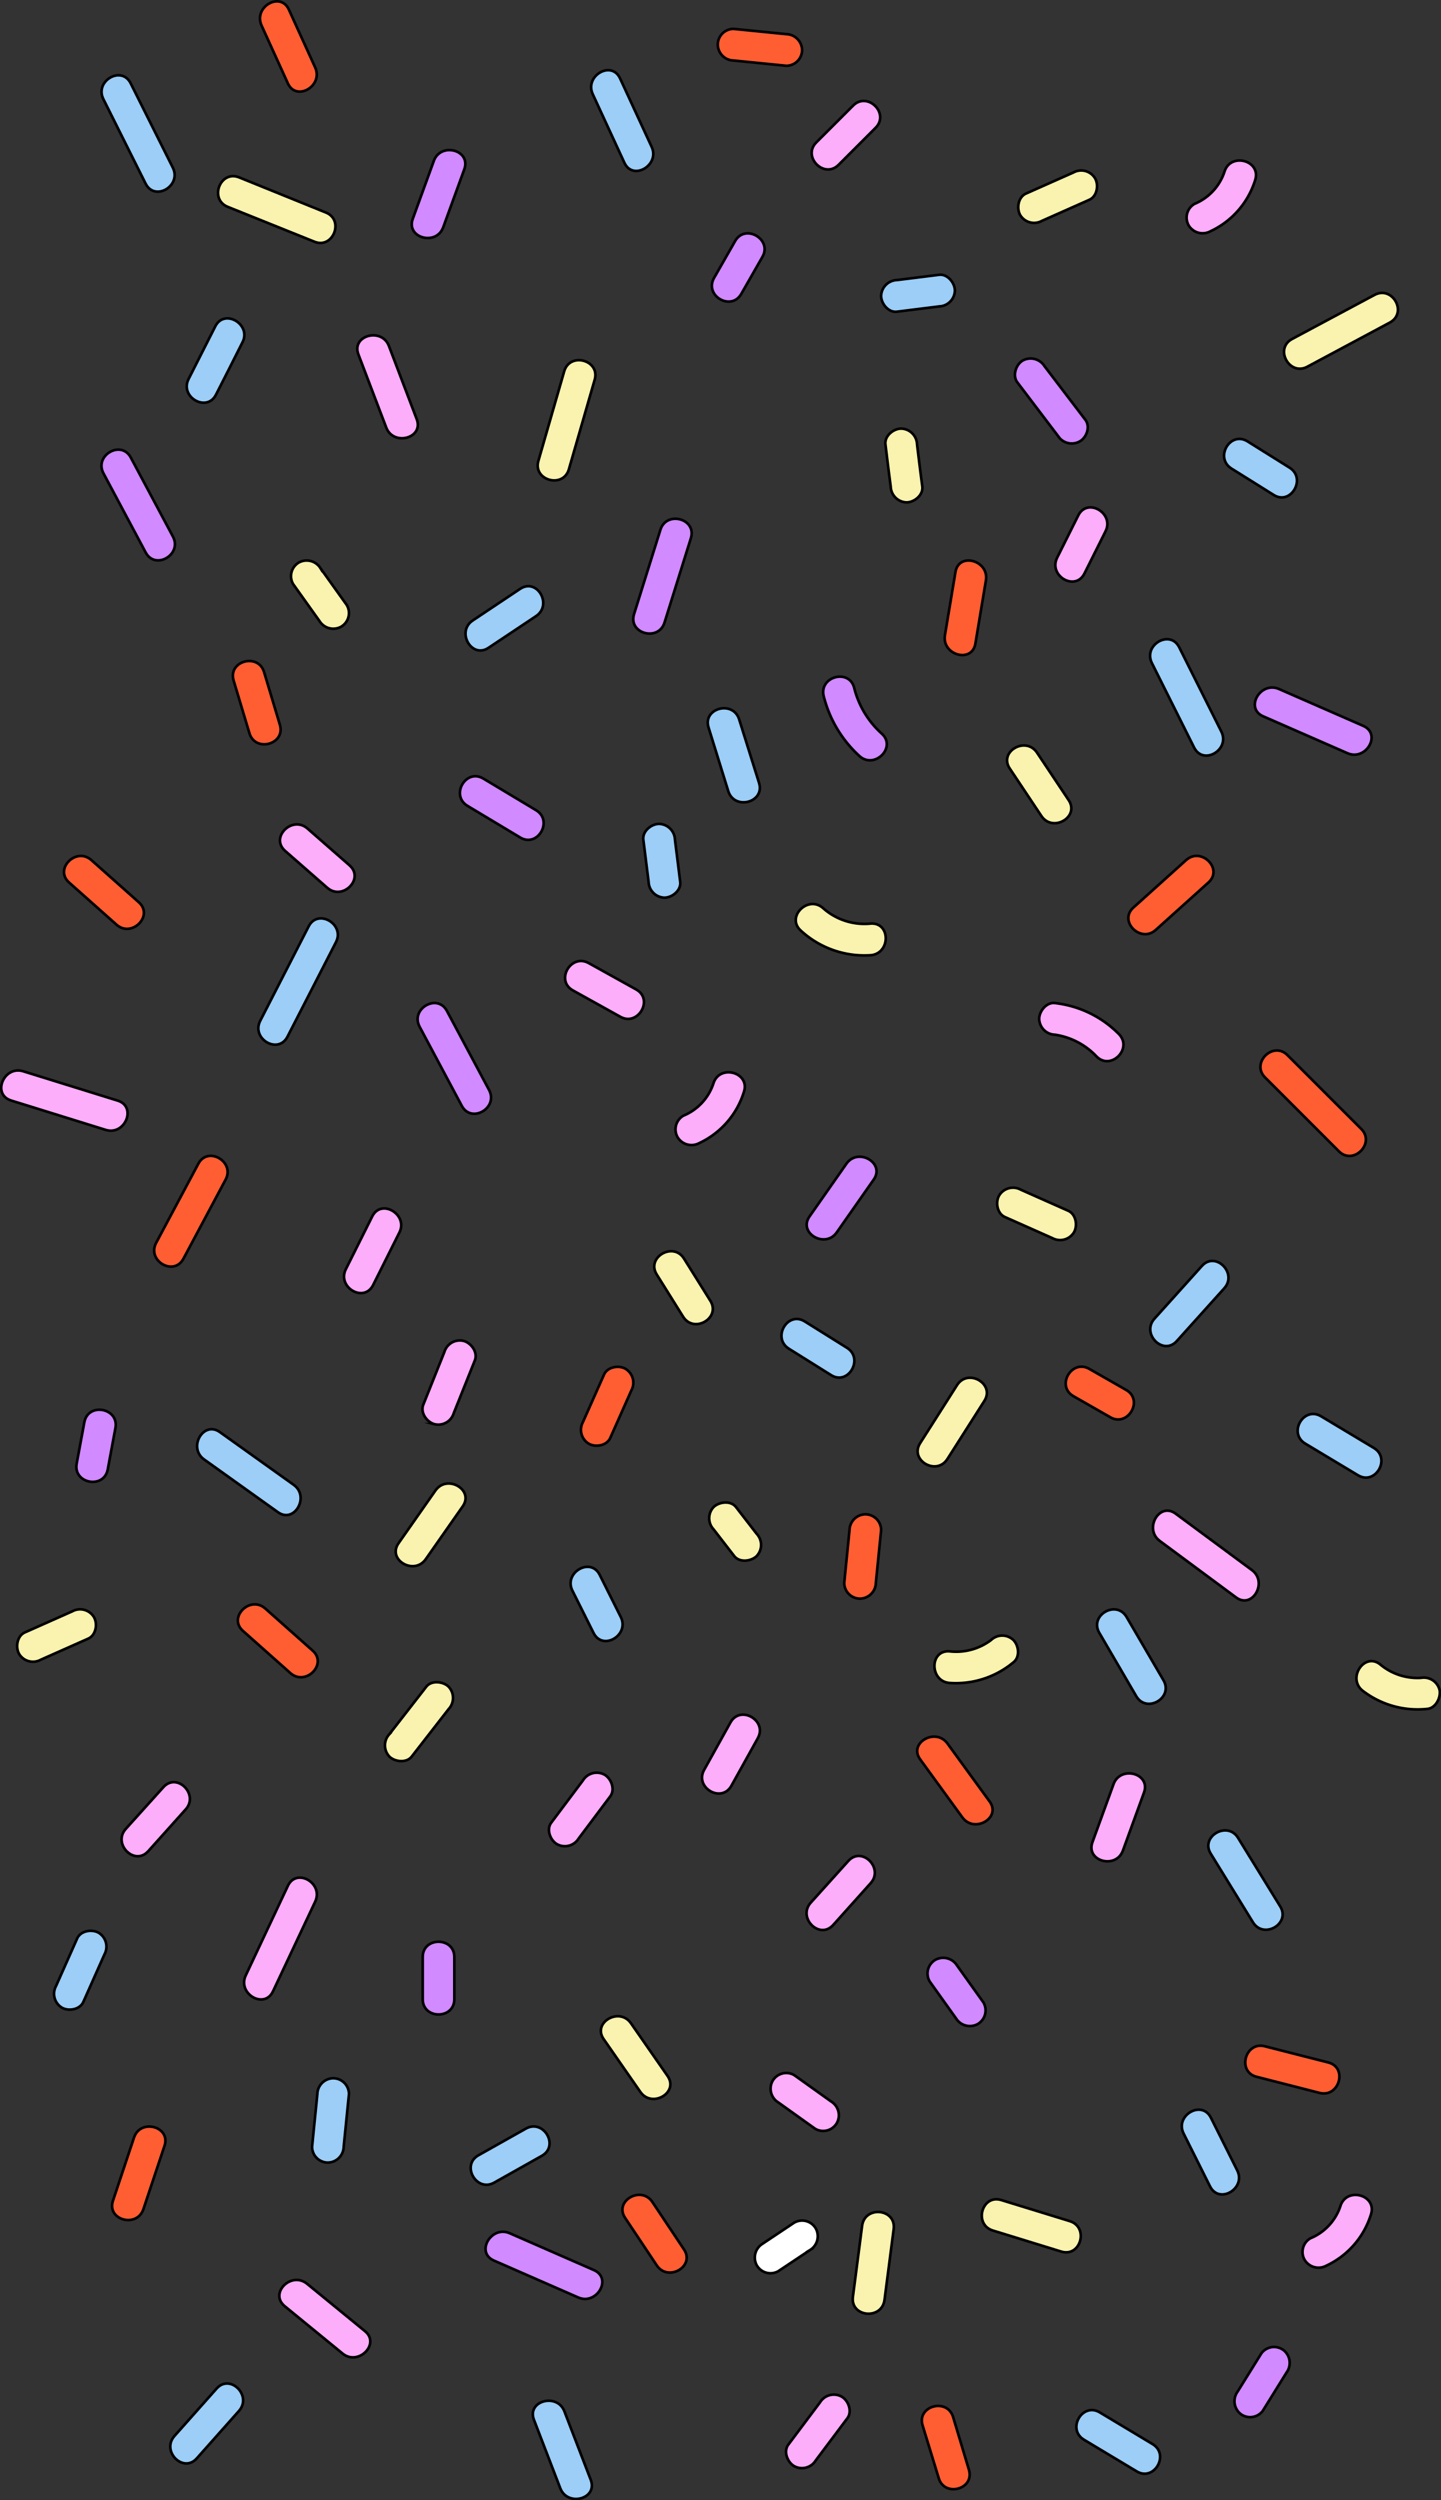 <svg id="Layer_1" data-name="Layer 1" xmlns="http://www.w3.org/2000/svg" viewBox="0 0 273.49 474.39"><rect x="0" y="0" width="273.49" height="474.39" fill="#333333" stroke="none"/><defs><style>.cls-1{fill:#fff;}.cls-1,.cls-2,.cls-3,.cls-4,.cls-5,.cls-6{stroke:#000;stroke-miterlimit:10;stroke-width:0.5px;}.cls-2{fill:#fcaefa;}.cls-3{fill:#f9f3af;}.cls-4{fill:#d18aff;}.cls-5{fill:#9ccef7;}.cls-6{fill:#ff5e33;}</style></defs><title>sprinkles</title><path class="cls-1" d="M171.59,432.49a3,3,0,0,0-4.1-1.08l-6,4a3.07,3.07,0,0,0-1.08,4.1,3,3,0,0,0,4.1,1.08l6-4A3.07,3.07,0,0,0,171.59,432.49Z" transform="translate(-16.77 -9.68)"/><path class="cls-2" d="M155.41,336.49l-5,9c-1.88,3.37,3.3,6.4,5.18,3l5-9C162.47,336.14,157.29,333.11,155.41,336.49Z" transform="translate(-16.77 -9.68)"/><path class="cls-2" d="M174.51,408.41l-7-5a3,3,0,0,0-4.1,1.08,3.06,3.06,0,0,0,1.08,4.1l7,5a3,3,0,0,0,4.1-1.08A3.06,3.06,0,0,0,174.51,408.41Z" transform="translate(-16.77 -9.68)"/><path class="cls-2" d="M131.51,346.41a3.07,3.07,0,0,0-4.1,1.08l-6,8c-1,1.29-.21,3.35,1.08,4.1a3.07,3.07,0,0,0,4.1-1.08l6-8C133.56,349.22,132.8,347.16,131.51,346.41Z" transform="translate(-16.77 -9.68)"/><path class="cls-2" d="M104.8,264.11a3.06,3.06,0,0,0-3.69,2.09l-4,10c-.61,1.52.66,3.28,2.09,3.69a3.06,3.06,0,0,0,3.69-2.09l4-10C107.5,266.28,106.23,264.52,104.8,264.11Z" transform="translate(-16.77 -9.68)"/><path class="cls-2" d="M177.77,362.78l-7.12,7.9c-2.58,2.86,1.65,7.11,4.25,4.24L182,367C184.59,364.16,180.36,359.9,177.77,362.78Z" transform="translate(-16.77 -9.68)"/><path class="cls-2" d="M47.77,348.78l-7.12,7.9c-2.58,2.86,1.65,7.11,4.25,4.24L52,353C54.59,350.16,50.36,345.9,47.77,348.78Z" transform="translate(-16.77 -9.68)"/><path class="cls-3" d="M160.37,300.69l-3.92-5.07c-1-1.28-3.19-1-4.24,0a3.09,3.09,0,0,0,0,4.24l3.92,5.07c1,1.28,3.2,1,4.24,0A3.08,3.08,0,0,0,160.37,300.69Z" transform="translate(-16.77 -9.68)"/><path class="cls-3" d="M143.47,403.57l-6.95-10c-2.18-3.15-7.38-.15-5.18,3l6.95,10C140.47,409.75,145.67,406.75,143.47,403.57Z" transform="translate(-16.77 -9.68)"/><path class="cls-3" d="M198.41,272.49l-7,11c-2.08,3.26,3.11,6.28,5.18,3l7-11C205.67,272.25,200.48,269.23,198.41,272.49Z" transform="translate(-16.77 -9.68)"/><path class="cls-3" d="M99.41,292.49q-3.5,5-7,10c-2.22,3.17,3,6.17,5.18,3q3.5-5,7-10C106.81,292.34,101.61,289.34,99.41,292.49Z" transform="translate(-16.77 -9.68)"/><path class="cls-4" d="M177.41,230.49q-3.49,5-7,10c-2.22,3.17,3,6.17,5.18,3q3.49-5,7-10C184.81,230.34,179.61,227.34,177.41,230.49Z" transform="translate(-16.77 -9.68)"/><path class="cls-4" d="M109.59,216.49l-8-15c-1.82-3.41-7-.39-5.18,3l8,15C106.23,222.92,111.41,219.9,109.59,216.49Z" transform="translate(-16.77 -9.68)"/><path class="cls-4" d="M49.59,111.49l-8-15c-1.82-3.41-7-.39-5.18,3l8,15C46.23,117.92,51.41,114.9,49.59,111.49Z" transform="translate(-16.77 -9.68)"/><path class="cls-4" d="M97,381v8c0,3.86,6,3.87,6,0v-8C103,377.14,97,377.13,97,381Z" transform="translate(-16.77 -9.68)"/><path class="cls-4" d="M32.78,279.52l-1.46,7.87c-.7,3.8,5.2,4.89,5.9,1.09l1.46-7.87C39.38,276.81,33.48,275.72,32.78,279.52Z" transform="translate(-16.77 -9.68)"/><path class="cls-4" d="M129.51,440.41l-16-7c-3.5-1.53-6.56,3.63-3,5.18l16,7C130,447.12,133.05,442,129.51,440.41Z" transform="translate(-16.77 -9.68)"/><path class="cls-4" d="M275.51,147.41l-16-7c-3.5-1.53-6.56,3.63-3,5.18l16,7C276,154.12,279.05,149,275.51,147.41Z" transform="translate(-16.77 -9.68)"/><path class="cls-4" d="M203.41,389.61l-5-7a3.1,3.1,0,0,0-4.11-1.08,3,3,0,0,0-1.08,4.11l5,7a3.1,3.1,0,0,0,4.11,1.08A3,3,0,0,0,203.41,389.61Z" transform="translate(-16.77 -9.68)"/><path class="cls-4" d="M256.42,467.12l4.54-7.31a3.09,3.09,0,0,0-.56-4.2,3,3,0,0,0-4.21.56l-4.54,7.3a3.09,3.09,0,0,0,.56,4.21A3,3,0,0,0,256.42,467.12Z" transform="translate(-16.77 -9.68)"/><path class="cls-4" d="M222.77,89.35,215,79.15a3.11,3.11,0,0,0-4.11-1.07c-1.27.72-2,2.81-1.07,4.1l7.74,10.2a3.1,3.1,0,0,0,4.1,1.07C223,92.73,223.75,90.64,222.77,89.35Z" transform="translate(-16.77 -9.68)"/><path class="cls-4" d="M156.29,55.42l-4,7c-1.91,3.37,3.27,6.39,5.18,3l4-7C163.39,55.09,158.2,52.06,156.29,55.42Z" transform="translate(-16.77 -9.68)"/><path class="cls-4" d="M184.12,148.88a17.27,17.27,0,0,1-5.23-8.68c-.95-3.74-6.74-2.15-5.78,1.6a22.89,22.89,0,0,0,6.77,11.32C182.73,155.72,187,151.49,184.12,148.88Z" transform="translate(-16.77 -9.68)"/><path class="cls-4" d="M142.11,110.2q-2.51,8-5,16c-1.16,3.7,4.63,5.28,5.78,1.6q2.51-8,5-16C149.05,108.1,143.26,106.52,142.11,110.2Z" transform="translate(-16.77 -9.68)"/><path class="cls-4" d="M99.11,40.2q-2,5.5-4,11c-1.32,3.64,4.47,5.2,5.78,1.6s2.67-7.34,4-11S100.42,36.6,99.11,40.2Z" transform="translate(-16.77 -9.68)"/><path class="cls-4" d="M118.51,163.41l-10-6c-3.32-2-6.34,3.19-3,5.18l10,6C118.81,170.58,121.83,165.4,118.51,163.41Z" transform="translate(-16.77 -9.68)"/><path class="cls-3" d="M182,184.92a11.79,11.79,0,0,1-9-2.92c-2.87-2.56-7.12,1.67-4.24,4.25A17.82,17.82,0,0,0,182,190.92C185.82,190.64,185.85,184.64,182,184.92Z" transform="translate(-16.77 -9.68)"/><path class="cls-3" d="M190.82,94a3.1,3.1,0,0,0-3-3c-1.47,0-3.2,1.38-3,3,.32,2.67.65,5.34,1,8a3.1,3.1,0,0,0,3,3c1.47,0,3.2-1.39,3-3C191.47,99.36,191.14,96.69,190.82,94Z" transform="translate(-16.77 -9.68)"/><path class="cls-3" d="M123.85,80.13q-2.44,8.52-4.9,17c-1.07,3.71,4.72,5.3,5.79,1.59q2.45-8.5,4.9-17C130.71,78,124.92,76.42,123.85,80.13Z" transform="translate(-16.77 -9.68)"/><path class="cls-3" d="M277.66,65.63,262,74c-3.42,1.82-.52,7.08,2.89,5.26l15.62-8.36C284,69.07,281.07,63.81,277.66,65.63Z" transform="translate(-16.77 -9.68)"/><path class="cls-3" d="M60,48.93l16.44,6.61C80,57,82.18,51.39,78.6,50L62.16,43.34C58.57,41.89,56.4,47.49,60,48.93Z" transform="translate(-16.77 -9.68)"/><path class="cls-3" d="M82.59,124.49l-5-7a3.08,3.08,0,0,0-4.1-1.08,3,3,0,0,0-1.08,4.1l5,7a3.08,3.08,0,0,0,4.1,1.08A3,3,0,0,0,82.59,124.49Z" transform="translate(-16.77 -9.68)"/><path class="cls-3" d="M151.59,256.49q-2.51-4-5-8c-2-3.27-7.23-.26-5.18,3q2.51,4,5,8C148.45,262.78,153.64,259.77,151.59,256.49Z" transform="translate(-16.77 -9.68)"/><path class="cls-3" d="M224.59,43.49a3.07,3.07,0,0,0-4.1-1.08l-9,4c-1.48.66-1.83,2.82-1.08,4.1a3.07,3.07,0,0,0,4.1,1.08l9-4C225,46.93,225.34,44.77,224.59,43.49Z" transform="translate(-16.77 -9.68)"/><path class="cls-3" d="M34.59,316.49a3.07,3.07,0,0,0-4.1-1.08l-9,4c-1.48.66-1.83,2.82-1.08,4.1a3.07,3.07,0,0,0,4.1,1.08l9-4C35,319.93,35.34,317.77,34.59,316.49Z" transform="translate(-16.77 -9.68)"/><path class="cls-3" d="M219.59,161.49l-6-9c-2.13-3.2-7.33-.2-5.18,3l6,9C216.54,167.71,221.74,164.71,219.59,161.49Z" transform="translate(-16.77 -9.68)"/><path class="cls-3" d="M219.51,239.41l-9-4a3.08,3.08,0,0,0-4.1,1.08c-.75,1.27-.41,3.44,1.08,4.1l9,4a3.08,3.08,0,0,0,4.1-1.08C221.34,242.24,221,240.07,219.51,239.41Z" transform="translate(-16.77 -9.68)"/><path class="cls-3" d="M209.11,320.86a3.08,3.08,0,0,0-4.25,0A11,11,0,0,1,197,323c-3.85-.3-3.83,5.7,0,6a17.05,17.05,0,0,0,12.11-3.92C210.39,324.09,210.15,321.93,209.11,320.86Z" transform="translate(-16.77 -9.68)"/><path class="cls-3" d="M290,330.38a3.07,3.07,0,0,0-3.53-2.35,11,11,0,0,1-7.75-2.55c-3-2.38-6.34,2.63-3.32,5a17.11,17.11,0,0,0,12.26,3.44C289.24,333.78,290.24,331.84,290,330.38Z" transform="translate(-16.77 -9.68)"/><path class="cls-3" d="M219.8,431.11l-13-4c-3.7-1.14-5.28,4.65-1.6,5.78l13,4C221.9,438,223.48,432.24,219.8,431.11Z" transform="translate(-16.77 -9.68)"/><path class="cls-3" d="M180.39,432q-.88,6.75-1.75,13.49c-.49,3.84,5.48,4.42,6,.59q.88-6.75,1.75-13.49C186.85,428.71,180.88,428.13,180.39,432Z" transform="translate(-16.77 -9.68)"/><path class="cls-3" d="M101.92,329.72c-1-1-3.25-1.29-4.25,0l-7,9a3.1,3.1,0,0,0,0,4.24c1,1,3.25,1.29,4.24,0q3.5-4.5,7-9A3.11,3.11,0,0,0,101.92,329.72Z" transform="translate(-16.77 -9.68)"/><path class="cls-2" d="M83.12,173.88l-8-7c-2.89-2.53-7.15,1.69-4.24,4.24l8,7C81.77,180.65,86,176.43,83.12,173.88Z" transform="translate(-16.77 -9.68)"/><path class="cls-2" d="M137.51,197.42l-9-5c-3.38-1.88-6.41,3.3-3,5.18l9,5C137.86,204.48,140.89,199.3,137.51,197.42Z" transform="translate(-16.77 -9.68)"/><path class="cls-2" d="M221.41,107.49l-4,8c-1.72,3.44,3.45,6.48,5.18,3l4-8C228.31,107.07,223.14,104,221.41,107.49Z" transform="translate(-16.77 -9.68)"/><path class="cls-2" d="M228.11,348.2q-2,5.51-4,11c-1.32,3.64,4.47,5.2,5.78,1.6s2.67-7.34,4-11S229.42,344.6,228.11,348.2Z" transform="translate(-16.77 -9.68)"/><path class="cls-2" d="M87.41,240.49q-2.5,5-5,10c-1.72,3.44,3.45,6.48,5.18,3s3.33-6.66,5-10S89.14,237,87.41,240.49Z" transform="translate(-16.77 -9.68)"/><path class="cls-2" d="M71.41,367.49q-4,8.49-8,17c-1.64,3.47,3.54,6.52,5.18,3q4-8.49,8-17C78.23,367,73.05,364,71.41,367.49Z" transform="translate(-16.77 -9.68)"/><path class="cls-2" d="M39.11,218.51l-17.94-5.57c-3.67-1.14-6,4.4-2.28,5.55l17.94,5.57C40.5,225.2,42.8,219.66,39.11,218.51Z" transform="translate(-16.77 -9.68)"/><path class="cls-2" d="M86.05,452l-11-9c-3-2.44-7.23,1.79-4.25,4.24l11,9C84.76,458.65,89,454.42,86.05,452Z" transform="translate(-16.77 -9.68)"/><path class="cls-2" d="M176.51,464.41a3.07,3.07,0,0,0-4.1,1.08l-6,8c-1,1.29-.21,3.35,1.08,4.1a3.07,3.07,0,0,0,4.1-1.08l6-8C178.56,467.22,177.8,465.16,176.51,464.41Z" transform="translate(-16.77 -9.68)"/><path class="cls-2" d="M152.18,215.22a10,10,0,0,1-5.71,6.15,3,3,0,0,0-1.08,4.11,3.09,3.09,0,0,0,4.11,1.08,15.93,15.93,0,0,0,8.47-9.74C159.15,213.13,153.35,211.55,152.18,215.22Z" transform="translate(-16.77 -9.68)"/><path class="cls-2" d="M271.18,428.22a10,10,0,0,1-5.71,6.15,3,3,0,0,0-1.08,4.11,3.09,3.09,0,0,0,4.11,1.08,15.93,15.93,0,0,0,8.47-9.74C278.15,426.13,272.35,424.55,271.18,428.22Z" transform="translate(-16.77 -9.68)"/><path class="cls-2" d="M249.18,42.22a10,10,0,0,1-5.71,6.15,3,3,0,0,0-1.08,4.11,3.09,3.09,0,0,0,4.11,1.08A15.93,15.93,0,0,0,255,43.82C256.15,40.13,250.35,38.55,249.18,42.22Z" transform="translate(-16.77 -9.68)"/><path class="cls-2" d="M178.7,29.7l-7,7c-2.73,2.73,1.51,7,4.24,4.24q3.51-3.49,7-7C185.68,31.21,181.43,27,178.7,29.7Z" transform="translate(-16.77 -9.68)"/><path class="cls-2" d="M95.86,89.21,90.58,75.32c-1.36-3.57-7.16-2-5.79,1.6q2.65,6.94,5.29,13.89C91.44,94.38,97.24,92.83,95.86,89.21Z" transform="translate(-16.77 -9.68)"/><path class="cls-2" d="M229.12,205.88A20.21,20.21,0,0,0,217,200c-1.61-.21-3,1.53-3,3a3.08,3.08,0,0,0,3,3,13.64,13.64,0,0,1,7.88,4.12C227.59,212.88,231.83,208.64,229.12,205.88Z" transform="translate(-16.77 -9.68)"/><path class="cls-2" d="M254.38,307.59,239.9,296.88c-3.1-2.3-6.1,2.91-3,5.18l14.47,10.71C254.46,315.07,257.45,309.87,254.38,307.59Z" transform="translate(-16.77 -9.68)"/><path class="cls-5" d="M160.83,158.22l-3.78-12.07c-1.16-3.67-7-2.1-5.79,1.6L155,159.82C156.2,163.49,162,161.92,160.83,158.22Z" transform="translate(-16.77 -9.68)"/><path class="cls-5" d="M259.74,371.39l-8-13c-2-3.28-7.22-.27-5.18,3l8,13C256.58,377.7,261.78,374.69,259.74,371.39Z" transform="translate(-16.77 -9.68)"/><path class="cls-5" d="M134.59,316.49l-4-8c-1.73-3.46-6.9-.42-5.18,3,1.33,2.67,2.67,5.34,4,8C131.14,323,136.31,319.93,134.59,316.49Z" transform="translate(-16.77 -9.68)"/><path class="cls-5" d="M116.57,413.56l-9,5.06c-3.36,1.89-.34,7.08,3,5.18l9-5.06C123,416.85,119.94,411.66,116.57,413.56Z" transform="translate(-16.77 -9.68)"/><path class="cls-5" d="M128.89,480.2q-2.49-6.49-5-13c-1.37-3.56-7.17-2-5.78,1.6q2.49,6.49,5,13C124.48,485.36,130.28,483.82,128.89,480.2Z" transform="translate(-16.77 -9.68)"/><path class="cls-5" d="M75.35,185.45l-9.19,17.91c-1.76,3.43,3.42,6.47,5.18,3l9.19-17.91C82.29,185.05,77.11,182,75.35,185.45Z" transform="translate(-16.77 -9.68)"/><path class="cls-5" d="M248.57,148.49l-8-16c-1.73-3.46-6.91-.42-5.18,3q4,8,8,16C245.12,155,250.3,151.94,248.57,148.49Z" transform="translate(-16.77 -9.68)"/><path class="cls-5" d="M49.57,41.49l-8-16c-1.73-3.46-6.91-.42-5.18,3q4,8,8,16C46.12,48,51.3,44.94,49.57,41.49Z" transform="translate(-16.77 -9.68)"/><path class="cls-5" d="M115.49,121.41l-9,6c-3.2,2.13-.2,7.33,3,5.18l9-6C121.71,124.46,118.71,119.26,115.49,121.41Z" transform="translate(-16.77 -9.68)"/><path class="cls-5" d="M140.45,37.55l-6-13c-1.62-3.5-6.8-.46-5.18,3l6,13C136.89,44.08,142.06,41,140.45,37.55Z" transform="translate(-16.77 -9.68)"/><path class="cls-5" d="M57.63,71.6l-5.07,10C50.82,85,56,88,57.75,84.59s3.37-6.64,5.06-10S59.38,68.15,57.63,71.6Z" transform="translate(-16.77 -9.68)"/><path class="cls-5" d="M72.51,291.41l-14-10c-3.14-2.25-6.14,2.95-3,5.18l14,10C72.63,298.84,75.63,293.64,72.51,291.41Z" transform="translate(-16.77 -9.68)"/><path class="cls-5" d="M244.88,249.88l-9,10c-2.58,2.86,1.65,7.12,4.24,4.24l9-10C251.7,251.26,247.47,247,244.88,249.88Z" transform="translate(-16.77 -9.68)"/><path class="cls-5" d="M177.51,265.41l-8-5c-3.28-2.05-6.29,3.14-3,5.18l8,5C177.77,272.64,180.78,267.45,177.51,265.41Z" transform="translate(-16.77 -9.68)"/><path class="cls-5" d="M261.51,98.41l-8-5c-3.28-2-6.29,3.14-3,5.18l8,5C261.77,105.64,264.78,100.45,261.51,98.41Z" transform="translate(-16.77 -9.68)"/><path class="cls-5" d="M144.87,169a3.1,3.1,0,0,0-3-3c-1.47,0-3.2,1.38-3,3l1,8a3.1,3.1,0,0,0,3,3c1.47,0,3.2-1.38,3-3Z" transform="translate(-16.77 -9.68)"/><path class="cls-5" d="M195,61.82l-8,1a3.1,3.1,0,0,0-3,3c0,1.47,1.38,3.2,3,3l8-1a3.09,3.09,0,0,0,3-3C198,63.36,196.6,61.62,195,61.82Z" transform="translate(-16.77 -9.68)"/><path class="cls-5" d="M80,404a3.06,3.06,0,0,0-3,3c-.33,3.33-.67,6.67-1,10a3,3,0,0,0,3,3,3.06,3.06,0,0,0,3-3c.33-3.33.67-6.67,1-10A3,3,0,0,0,80,404Z" transform="translate(-16.77 -9.68)"/><path class="cls-5" d="M235.51,473.41l-10-6c-3.32-2-6.34,3.19-3,5.18l10,6C235.81,480.58,238.83,475.4,235.51,473.41Z" transform="translate(-16.77 -9.68)"/><path class="cls-5" d="M277.51,284.41l-10-6c-3.32-2-6.34,3.19-3,5.18l10,6C277.81,291.58,280.83,286.4,277.51,284.41Z" transform="translate(-16.77 -9.68)"/><path class="cls-5" d="M251.59,421.49l-5-10c-1.73-3.46-6.9-.42-5.18,3l5,10C248.14,428,253.31,424.93,251.59,421.49Z" transform="translate(-16.77 -9.68)"/><path class="cls-5" d="M35.51,376.41c-1.27-.75-3.44-.41-4.1,1.08l-4,9a3.08,3.08,0,0,0,1.08,4.1c1.27.75,3.44.41,4.1-1.08l4-9A3.08,3.08,0,0,0,35.51,376.41Z" transform="translate(-16.77 -9.68)"/><path class="cls-5" d="M57.88,462.88l-8,9c-2.56,2.88,1.67,7.13,4.24,4.24l8-9C64.68,464.24,60.45,460,57.88,462.88Z" transform="translate(-16.77 -9.68)"/><path class="cls-5" d="M237.59,328.49l-7-12c-1.94-3.34-7.13-.32-5.18,3l7,12C234.35,334.85,239.54,331.83,237.59,328.49Z" transform="translate(-16.77 -9.68)"/><path class="cls-6" d="M42.21,415.24l-4,12c-1.23,3.67,4.56,5.24,5.78,1.59q2-6,4-12C49.23,413.16,43.43,411.59,42.21,415.24Z" transform="translate(-16.77 -9.68)"/><path class="cls-6" d="M200.66,478.27q-1.51-5-3-10c-1.13-3.68-6.92-2.11-5.79,1.59l3.06,10C196,483.55,201.8,482,200.66,478.27Z" transform="translate(-16.77 -9.68)"/><path class="cls-6" d="M204.59,351.49q-4-5.5-8-11c-2.25-3.1-7.46-.11-5.18,3q4,5.5,8,11C201.66,357.61,206.87,354.62,204.59,351.49Z" transform="translate(-16.77 -9.68)"/><path class="cls-6" d="M135.51,269.41c-1.27-.75-3.44-.41-4.1,1.08l-4,9a3.08,3.08,0,0,0,1.08,4.1c1.27.75,3.44.41,4.1-1.08l4-9A3.08,3.08,0,0,0,135.51,269.41Z" transform="translate(-16.77 -9.68)"/><path class="cls-6" d="M268.84,401l-12-3.06c-3.74-1-5.34,4.83-1.59,5.78l12,3.07C271,407.69,272.58,401.91,268.84,401Z" transform="translate(-16.77 -9.68)"/><path class="cls-6" d="M198.11,118.2q-1,6-2,12c-.63,3.78,5.15,5.4,5.78,1.6q1-6,2-12C204.52,116,198.74,114.4,198.11,118.2Z" transform="translate(-16.77 -9.68)"/><path class="cls-6" d="M76.59,22.49q-2.5-5.5-5-11C70,8,64.82,11,66.41,14.51q2.5,5.51,5,11C73,29,78.18,26,76.59,22.49Z" transform="translate(-16.77 -9.68)"/><path class="cls-6" d="M166,16.16l-10-1a3,3,0,0,0-3,3,3.06,3.06,0,0,0,3,3l10,1a3,3,0,0,0,3-3A3.08,3.08,0,0,0,166,16.16Z" transform="translate(-16.77 -9.68)"/><path class="cls-6" d="M181,297a3.06,3.06,0,0,0-3,3c-.33,3.33-.67,6.67-1,10a3,3,0,0,0,3,3,3.06,3.06,0,0,0,3-3c.33-3.33.67-6.67,1-10A3,3,0,0,0,181,297Z" transform="translate(-16.77 -9.68)"/><path class="cls-6" d="M146.59,436.49l-6-9c-2.13-3.2-7.33-.2-5.18,3l6,9C143.54,442.71,148.74,439.71,146.59,436.49Z" transform="translate(-16.77 -9.68)"/><path class="cls-6" d="M241.88,172.88l-10,9c-2.88,2.59,1.38,6.82,4.24,4.24l10-9C249,174.53,244.74,170.3,241.88,172.88Z" transform="translate(-16.77 -9.68)"/><path class="cls-6" d="M69.89,147.2l-3-10c-1.1-3.69-6.9-2.12-5.78,1.6l3,10C65.21,152.49,71,150.92,69.89,147.2Z" transform="translate(-16.77 -9.68)"/><path class="cls-6" d="M76.12,322.88l-9-8c-2.88-2.56-7.13,1.67-4.24,4.24l9,8C74.76,329.68,79,325.45,76.12,322.88Z" transform="translate(-16.77 -9.68)"/><path class="cls-6" d="M43.12,180.88l-9-8c-2.88-2.56-7.13,1.67-4.24,4.24l9,8C41.76,187.68,46,183.45,43.12,180.88Z" transform="translate(-16.77 -9.68)"/><path class="cls-6" d="M230.51,273.41l-7-4c-3.35-1.92-6.38,3.26-3,5.18l7,4C230.84,280.51,233.87,275.33,230.51,273.41Z" transform="translate(-16.77 -9.68)"/><path class="cls-6" d="M275.12,223.88l-14-14c-2.73-2.74-7,1.51-4.24,4.24l14,14C273.61,230.86,277.86,226.61,275.12,223.88Z" transform="translate(-16.77 -9.68)"/><path class="cls-6" d="M54.41,230.49l-8,15c-1.82,3.4,3.36,6.44,5.18,3l8-15C61.41,230.11,56.23,227.07,54.41,230.49Z" transform="translate(-16.77 -9.68)"/></svg>